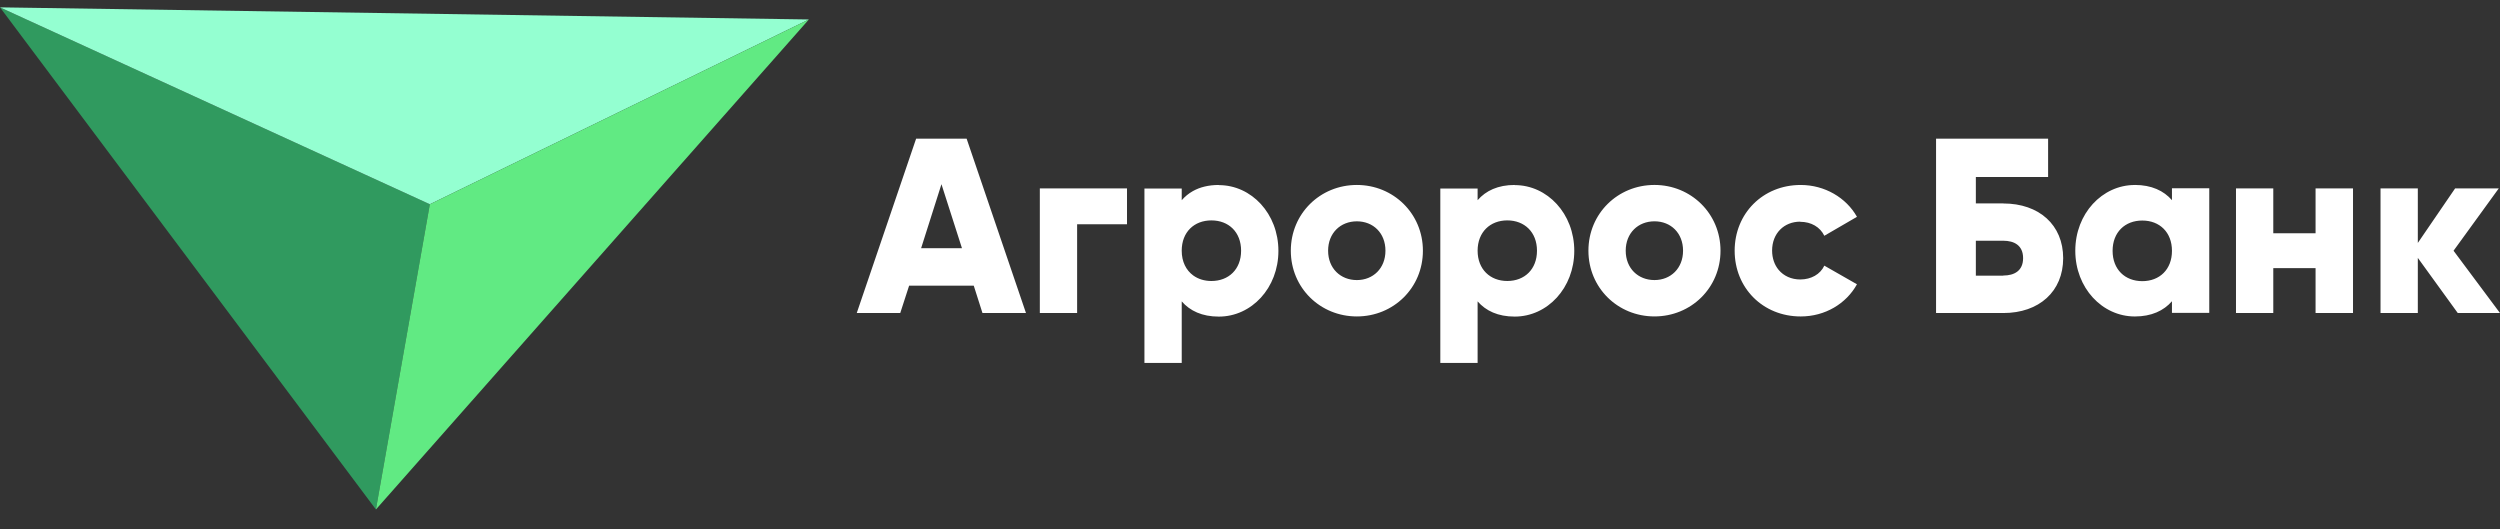 <svg xmlns="http://www.w3.org/2000/svg" viewBox="0 0 170 36">
	<rect x="0" y="0" width="170" height="36" fill="#333333" stroke="none"/>
	<path fill="#309A5F" d="m0 .5 25.563 34.144 3.667-20.755L0 .5Z"/>
	<path fill="#94FFD1" d="M55.004 1.324 0 .5l29.23 13.389L55.004 1.324Z"/>
	<path fill="#61EA83" d="M29.23 13.889 25.563 34.644 55.004 1.324 29.23 13.889Z"/>
	<path fill="#fff" d="m58.259 21.286 4.037-11.857h3.434L69.767 21.286h-2.959l-.592-1.86h-4.396l-.603 1.86h-2.959Zm5.76-8.761-1.384 4.354h2.779l-1.395-4.354Zm58.397 2.558c.75 0 1.352.359 1.638.95l2.219-1.289c-.729-1.299-2.188-2.166-3.826-2.166-2.578 0-4.491 1.944-4.491 4.471 0 2.525 1.913 4.47 4.491 4.47 1.659 0 3.097-.867 3.826-2.188l-2.219-1.267c-.275.591-.899.94-1.638.94-.604 0-1.122-.239-1.467-.65-.143-.171-.256-.372-.332-.599-.074-.218-.114-.458-.114-.717 0-1.172.814-1.965 1.913-1.965v.01Zm-51.708 6.202h2.536v-6.034h3.392v-2.441h-5.928v8.475Zm83.875-5.421h2.875v-3.054h2.546v8.475h-2.546v-3.054h-2.875v3.054h-2.536v-8.475h2.536v3.054Zm12.259 1.184 3.074-4.237h-2.969l-2.536 3.709v-3.709h-2.536v8.475h2.536v-3.751l2.716 3.751H170l-3.159-4.237Zm-85.731-4.051c-.291.164-.542.373-.754.617v-.792h-2.536v11.857h2.536v-4.185c.56.644 1.384 1.035 2.526 1.035 2.219 0 4.048-1.944 4.048-4.47 0-2.526-1.828-4.471-4.048-4.471v-.01c-.709 0-1.295.151-1.771.419Zm1.264 6.111c-.476 0-.9-.133-1.236-.377-.484-.352-.783-.935-.783-1.683 0-1.268.846-2.061 2.019-2.061 1.173 0 2.019.793 2.019 2.061 0 1.267-.846 2.06-2.019 2.06Zm5.4-2.06c0-2.526 1.997-4.471 4.491-4.471 2.483 0 4.491 1.944 4.491 4.471 0 2.525-1.997 4.47-4.491 4.47-2.494 0-4.491-1.944-4.491-4.47Zm2.536 0c0 1.204.846 1.997 1.955 1.997 1.099 0 1.944-.793 1.944-1.997 0-1.205-.835-1.998-1.944-1.998s-1.955.792-1.955 1.998Zm12.692-4.471c-1.142 0-1.966.391-2.526 1.036v-.792h-2.536v11.857h2.536v-4.185c.56.644 1.384 1.035 2.526 1.035 2.219 0 4.047-1.944 4.047-4.47 0-2.526-1.828-4.471-4.047-4.471v-.01Zm-.508 6.53c-1.162 0-2.018-.792-2.018-2.06 0-1.268.856-2.061 2.018-2.061 1.163 0 2.019.793 2.019 2.061 0 1.267-.846 2.06-2.019 2.06Zm5.517-2.06c0-2.526 1.997-4.471 4.491-4.471 2.484 0 4.491 1.944 4.491 4.471 0 2.525-1.997 4.47-4.491 4.47-2.494 0-4.491-1.944-4.491-4.47Zm2.536 0c0 1.204.846 1.997 1.955 1.997 1.099 0 1.944-.793 1.944-1.997 0-1.205-.834-1.998-1.944-1.998-1.109 0-1.955.792-1.955 1.998Zm25.669-3.214h-1.86v-1.797h4.914V9.43h-7.619V21.286h4.576c2.43 0 4.068-1.468 4.068-3.73 0-2.262-1.638-3.72-4.068-3.72h-.011Zm0 4.914h-1.86v-2.378h1.86c.75 0 1.353.317 1.353 1.184 0 .866-.603 1.183-1.353 1.183v.011Zm8.951-6.171c1.13 0 1.965.391 2.525 1.036V12.801h2.537v8.476h-2.537v-.792c-.56.644-1.395 1.035-2.525 1.035-2.22 0-4.048-1.944-4.048-4.47 0-2.526 1.828-4.471 4.048-4.471Zm-1.512 4.481c0 1.268.846 2.061 2.019 2.061s2.018-.793 2.018-2.061c0-1.268-.845-2.061-2.018-2.061-1.173 0-2.019.793-2.019 2.061Z"/>
</svg>